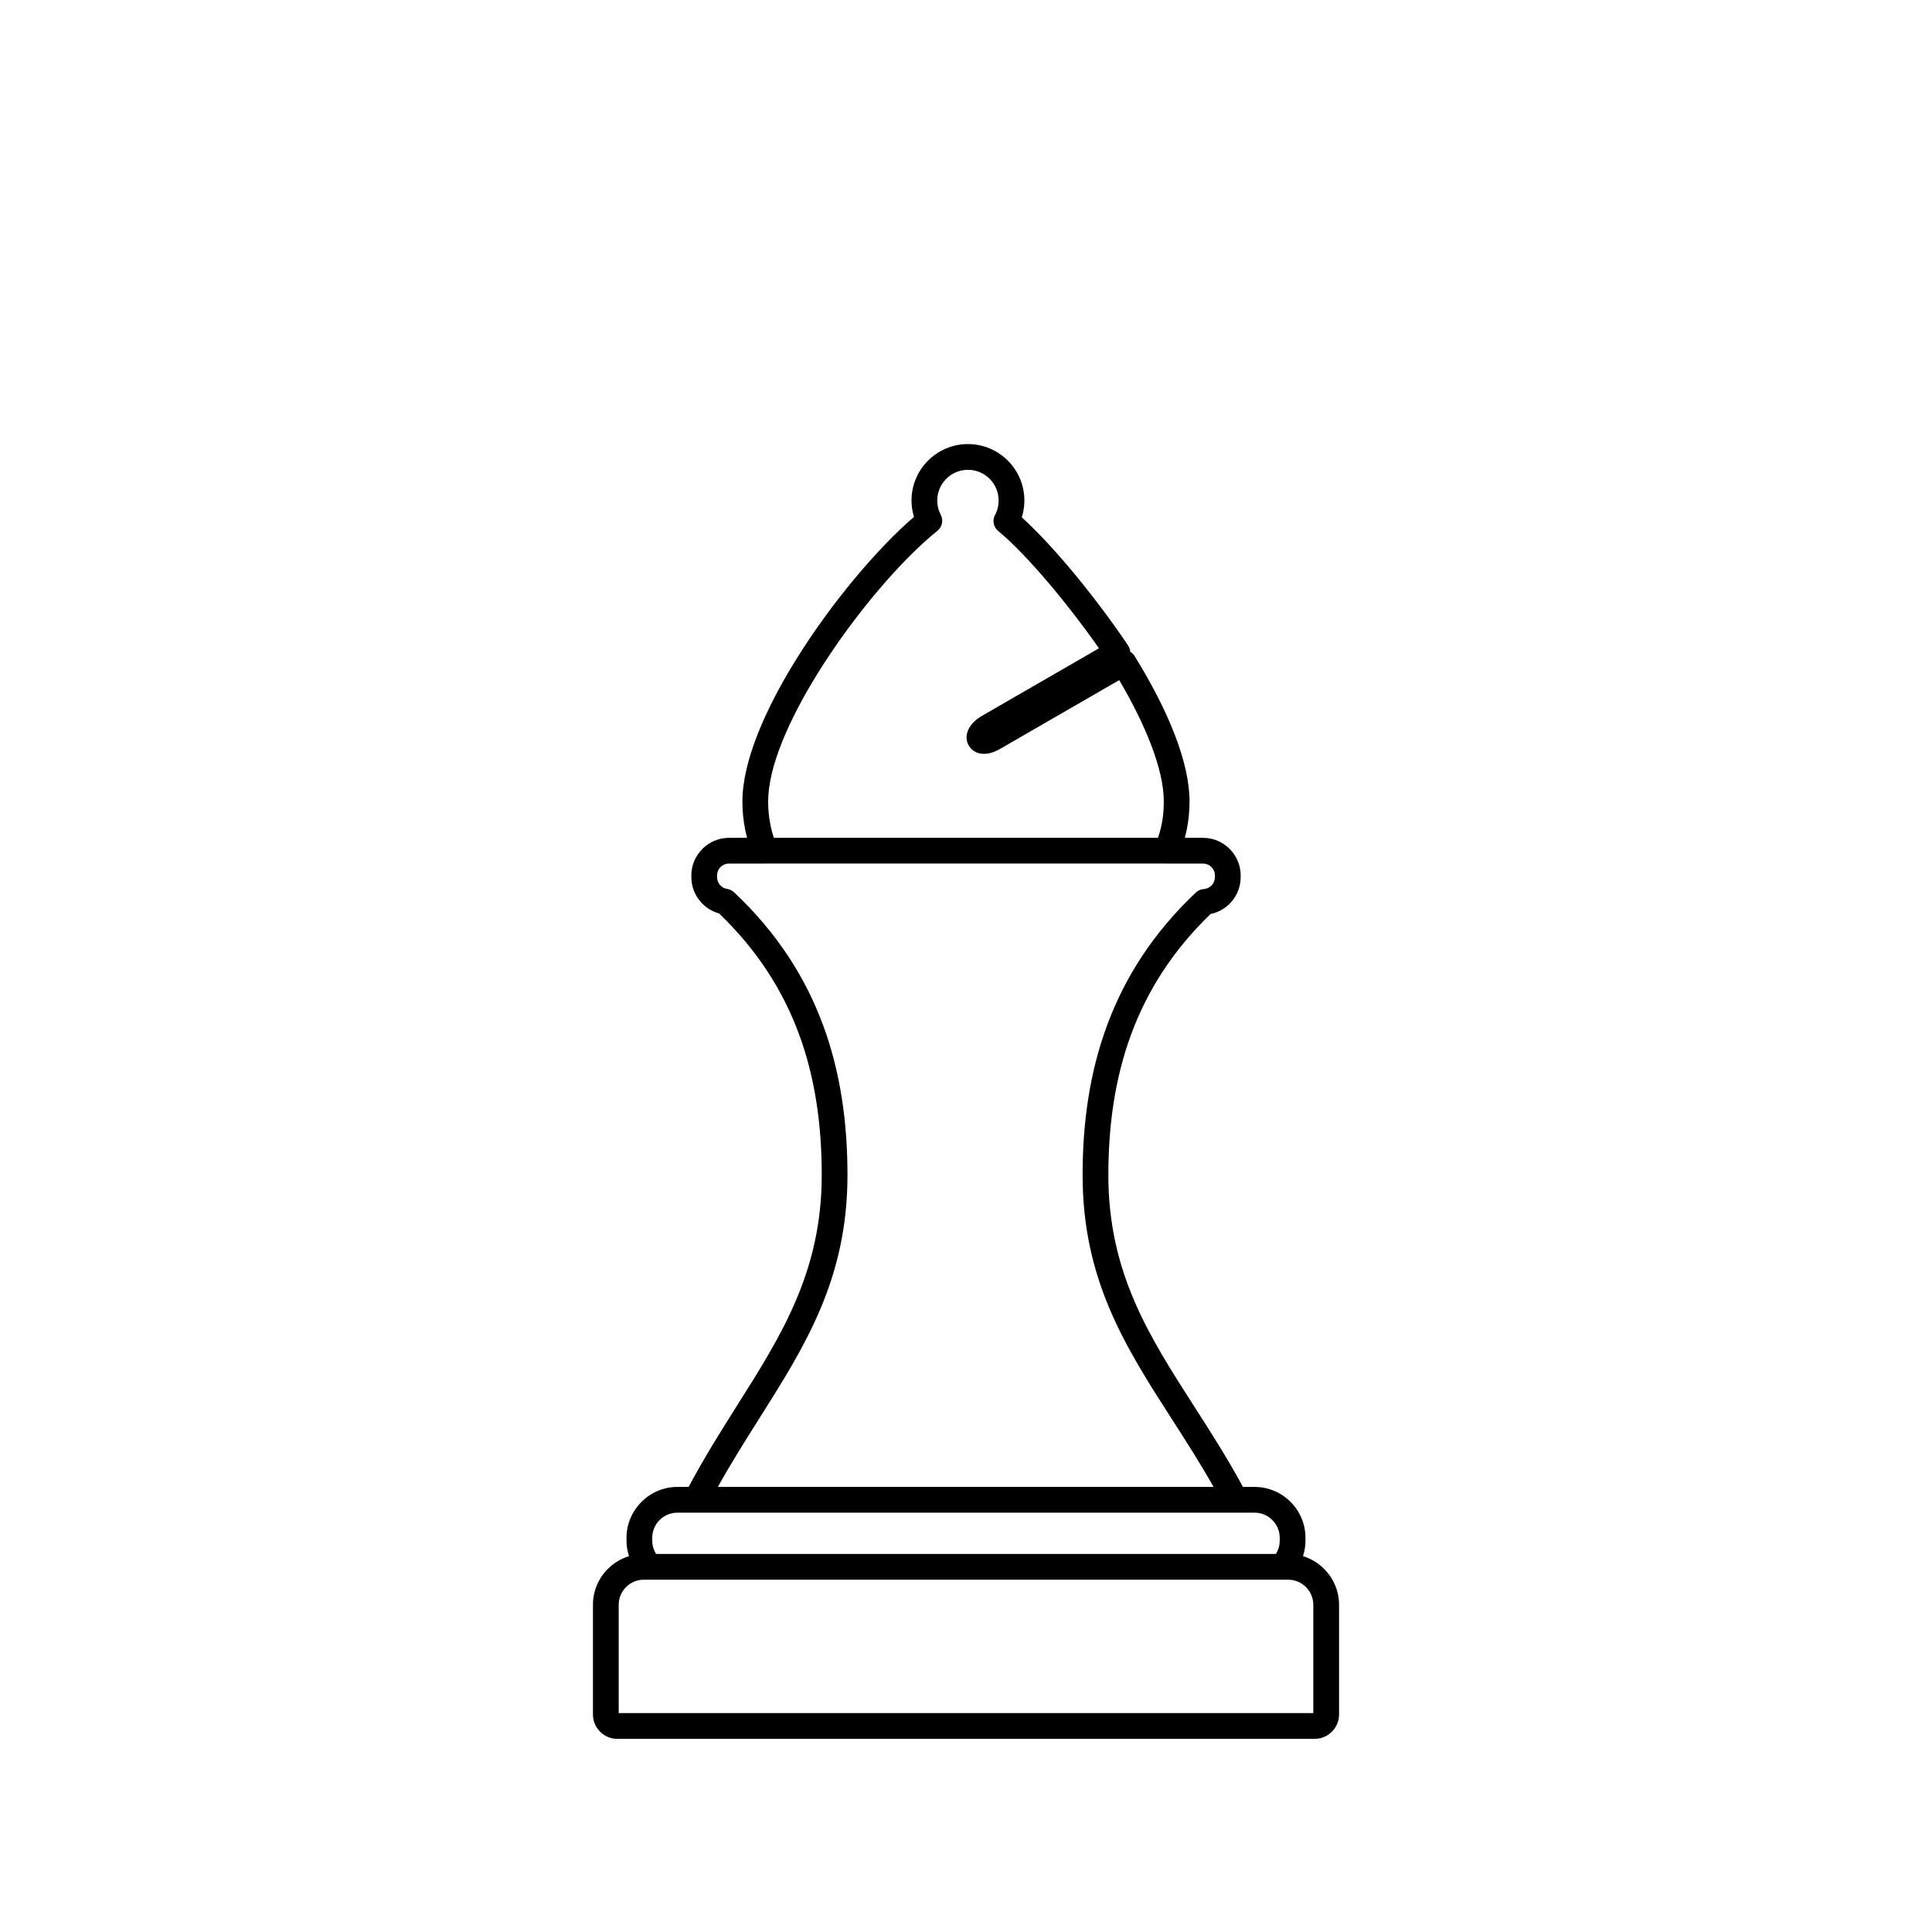 <svg height='451' width='451'  fill="#000000" xmlns="http://www.w3.org/2000/svg" xmlns:xlink="http://www.w3.org/1999/xlink" xml:space="preserve" version="1.1" shape-rendering="geometricPrecision" text-rendering="geometricPrecision" image-rendering="optimizeQuality" fill-rule="evenodd" clip-rule="evenodd" viewBox="0 0 5000000 5000000" x="0px" y="0px"><g><path fill="#000000" fill-rule="nonzero" d="M1665171 4088278l-709 0c-17127,355 -32836,7560 -44175,19017 -11811,11811 -19134,28111 -19134,45946l0 280284 1797694 0 0 -280284c0,-17835 -7323,-34135 -19134,-45946 -11457,-11339 -27048,-18662 -44175,-19017l-709 0 -1669658 0zm242133 -1919942c945,-118 1890,-118 2835,-118l23268 0c-1889,-6969 -3543,-14174 -4960,-21379 -4607,-23032 -7087,-47363 -7087,-72640 0,-102995 58230,-237291 138547,-366744 90830,-146579 210834,-288434 305443,-369696l-2008 -7442c-2835,-11457 -4370,-23150 -4370,-34961 0,-40395 16418,-76892 42757,-103232 26458,-26457 62955,-42875 103232,-42875 40395,0 76892,16418 103349,42875 26340,26340 42758,62837 42758,103232 0,12047 -1536,23977 -4489,35552l-2244 8032c36616,32954 79491,78782 123075,130280 52797,62600 107011,134177 151895,201029 3425,4961 5197,10631 5551,16300 4488,2599 8504,6378 11457,11221 42875,69333 79727,140083 105003,206227 23387,61419 37206,119531 37206,170202 0,25040 -2480,49254 -7205,72758 -1535,7205 -3189,14292 -4961,21261l19844 0c944,0 1889,0 2834,118l24568 0c26694,0 51025,10985 68624,28584 17599,17599 28584,41930 28584,68624l0 4724c0,25513 -10040,48900 -26458,66380 -13465,14292 -31300,24686 -51379,28702 -98389,94964 -164061,199495 -205282,310758 -42521,114807 -59294,237527 -59294,364972 0,252528 105476,416824 220992,596830 42521,66144 86341,134414 127326,210243l30238 0c36261,0 69096,14882 92955,38623 23859,23859 38624,56813 38624,93074l0 7087c0,13937 -2245,27520 -6379,40395 20789,6378 39569,17835 54687,32953 23741,23741 38623,56695 38623,92956l0 284064c0,17127 -7086,32836 -18425,44175l-355 354c-11339,11221 -26930,18308 -44056,18308l-1805254 0c-17244,0 -32836,-7087 -44293,-18426l-236 -354c-11339,-11339 -18307,-27048 -18307,-44057l0 -284064c0,-36261 14764,-69215 38623,-92956 15118,-15118 33780,-26575 54687,-32953 -4134,-12875 -6497,-26458 -6497,-40395l0 -7087c0,-36143 14883,-68979 38742,-92956l236 -236c23859,-23741 56695,-38505 92719,-38505l29174 0c40395,-76184 84098,-145280 126382,-212369 113744,-179888 218039,-345011 218039,-594704 0,-127681 -16536,-250402 -59057,-365326 -41340,-111736 -107366,-216503 -206700,-311821 -18898,-5197 -35552,-15946 -47954,-30356l-118 -118c-14764,-17126 -23623,-39214 -23623,-63191l0 -4724c0,-26576 10867,-50789 28584,-68506l118 -237c17717,-17599 41930,-28465 68506,-28465l20906 0zm95436 -118l994165 0c3780,-11103 6969,-22560 9331,-34253 3780,-18426 5670,-38269 5670,-59766 0,-42285 -12166,-92483 -32836,-146579 -20552,-53860 -49253,-110909 -82561,-167486l-309105 178470c-22678,13229 -43229,14765 -57521,9686 -10276,-3780 -18190,-10512 -23151,-19607 -4724,-8741 -6378,-18662 -4370,-28938 2835,-15355 14883,-33190 38151,-46655l303553 -175281c-38860,-55750 -83507,-113744 -127445,-165714 -48545,-57522 -96027,-107248 -133233,-137839 -12047,-9922 -15945,-27166 -8268,-41458 3071,-5551 5434,-11693 6969,-18072 1536,-6023 2362,-12520 2362,-19370 0,-21969 -8858,-41813 -23268,-56222 -14292,-14292 -34253,-23269 -56222,-23269 -21851,0 -41813,8977 -56104,23269 -14410,14409 -23269,34253 -23269,56222 0,6732 827,13229 2244,19134 1536,6260 3898,12166 6851,17835 7205,13820 3898,31183 -8622,41340 -92129,73703 -216503,218393 -309695,368634 -74412,119886 -128390,242252 -128390,331900 0,21143 2008,41222 5788,59884 2244,11929 5315,23268 8976,34135zm1014009 66616l-1033734 0c-945,118 -1890,118 -2953,118l-93664 0c-8504,0 -16064,3426 -21615,8859l-118 118c-5433,5551 -8859,13229 -8859,21615l0 4724c0,7560 2835,14646 7442,19962 4724,5433 11220,9213 18544,10276 6496,944 12756,3897 17953,8740 111145,104531 184612,220046 230322,343712 45474,122956 63191,253236 63191,388122 0,268591 -109255,441628 -228432,630138 -35671,56577 -72404,114571 -107012,176935l1282954 0c-34725,-61420 -71459,-118705 -107247,-174337 -121067,-188627 -231740,-360956 -231740,-632736 0,-134768 17953,-264930 63427,-387768 45710,-123429 118941,-238827 229378,-343239 5551,-5315 12874,-8741 21024,-9213 7914,-591 15119,-4252 20316,-9804 5078,-5433 8268,-12756 8268,-20788l0 -4724c0,-8386 -3426,-16064 -8977,-21615 -5551,-5551 -13229,-8977 -21615,-8977l-94137 0c-945,0 -1772,0 -2716,-118zm285245 1786828c2126,-3307 3898,-6851 5315,-10512 3071,-7323 4606,-15591 4606,-24213l0 -7087c0,-17954 -7323,-34135 -19016,-45947 -11811,-11811 -28111,-19134 -45946,-19134l-38269 0 -1181 0 -1431660 0 -1181 0 -21615 0c-17953,0 -34253,7323 -45946,19016l-118 118c-11693,11694 -19016,27993 -19016,45947l0 7087c0,8622 1653,16890 4606,24213 1535,3661 3307,7205 5433,10512l1603988 0z"></path></g></svg>